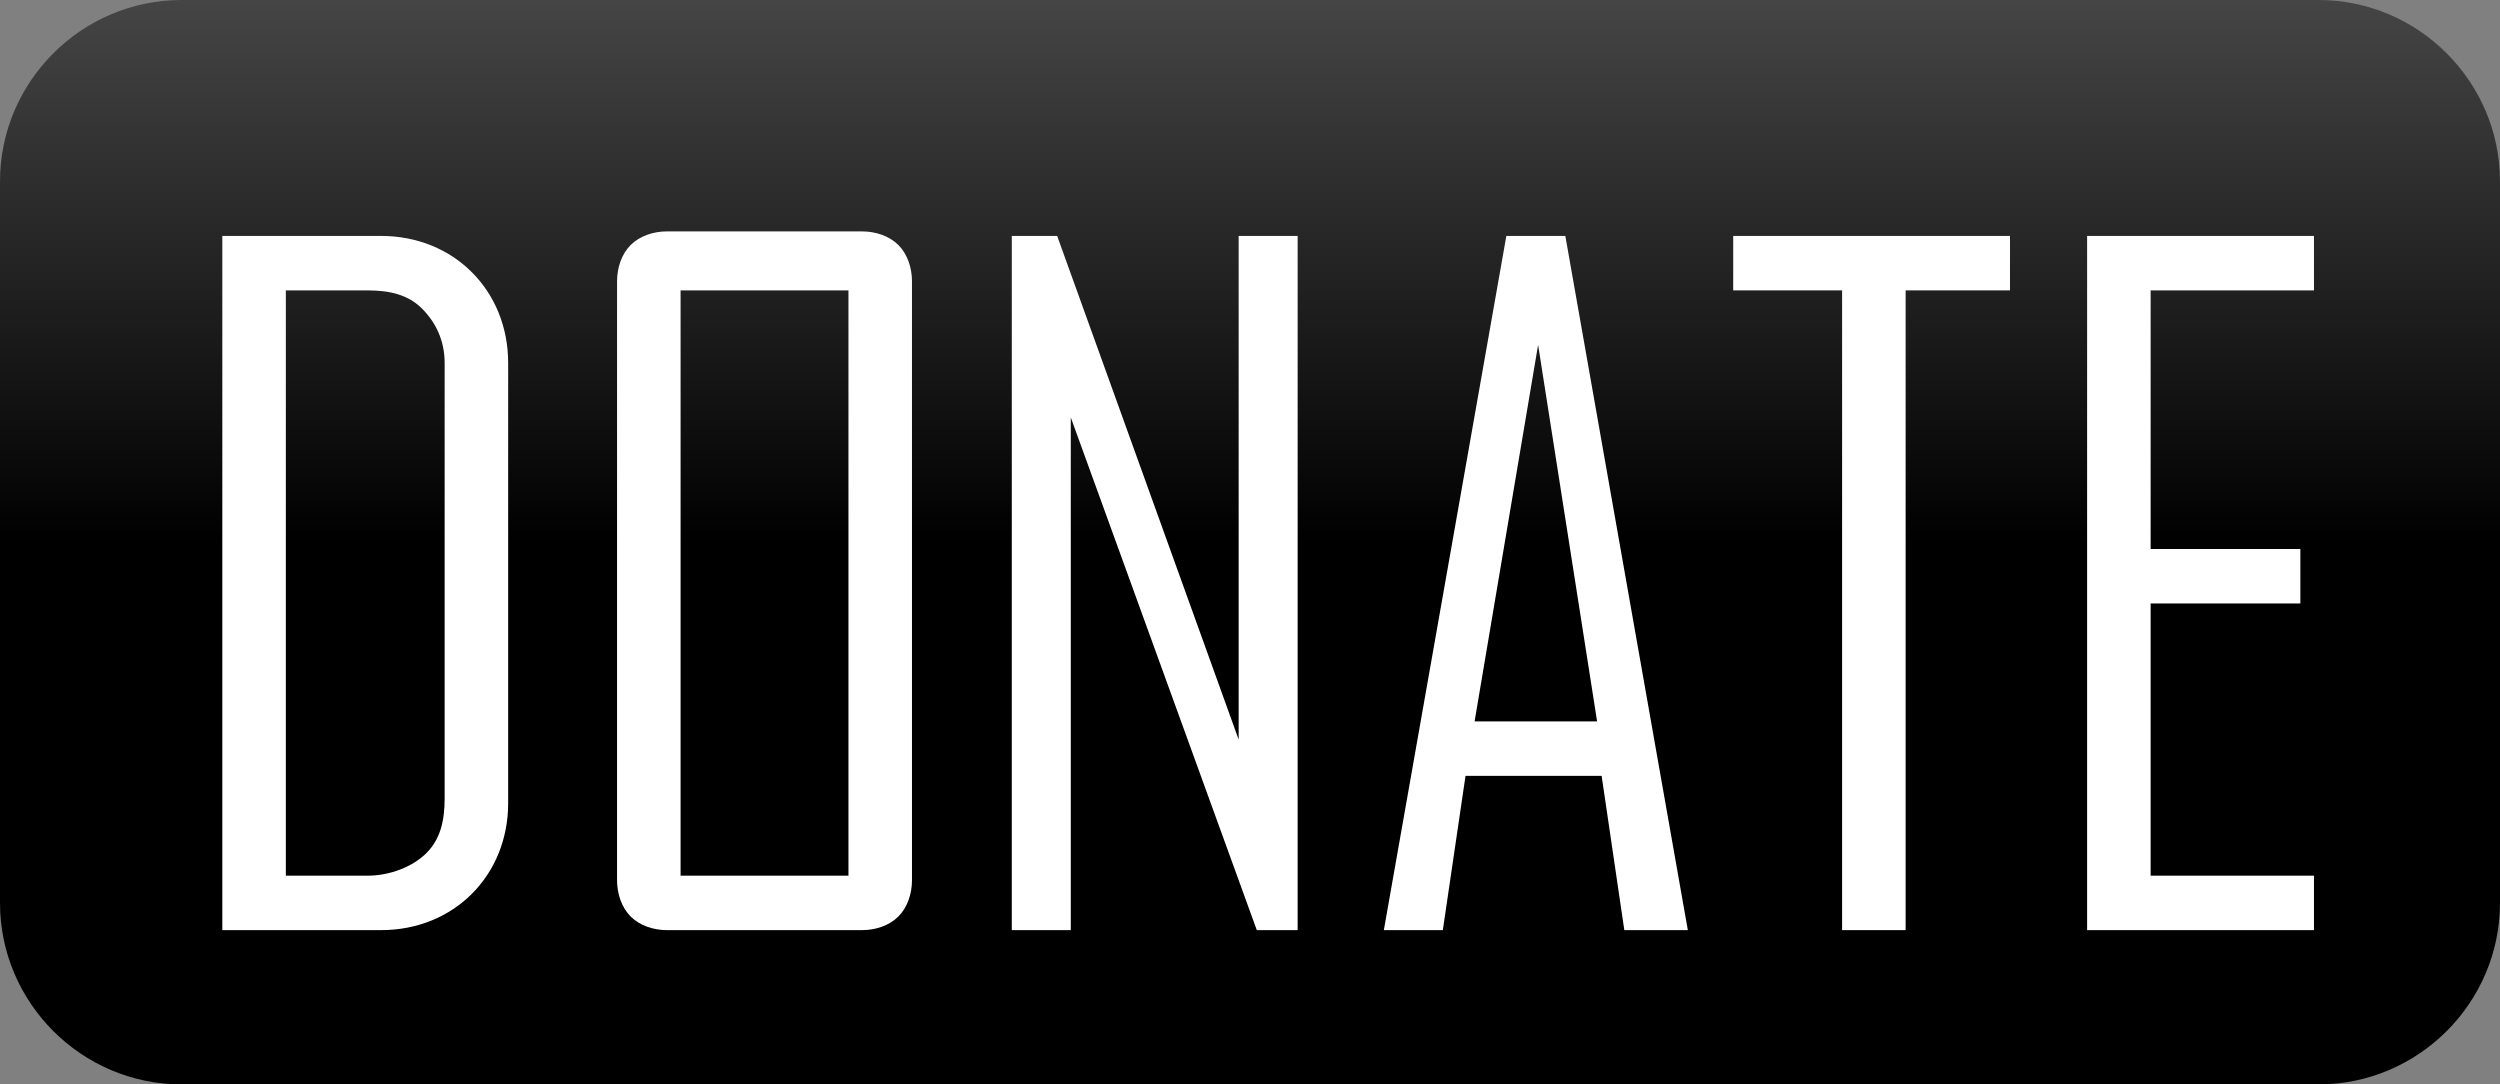 <?xml version="1.0" encoding="utf-8"?>
<!-- Generator: Adobe Illustrator 19.0.0, SVG Export Plug-In . SVG Version: 6.00 Build 0)  -->
<svg version="1.0" id="Capa_1" xmlns="http://www.w3.org/2000/svg" xmlns:xlink="http://www.w3.org/1999/xlink" x="0px" y="0px"
	 width="55.1px" height="23.9px" viewBox="0 0 55.1 23.9" enable-background="new 0 0 55.1 23.9" xml:space="preserve">
<rect x="0" y="0" width="55.1" height="23.9" fill="#808080" stroke="none"/>
<g>
	<linearGradient id="SVGID_1_" gradientUnits="userSpaceOnUse" x1="27.54" y1="-23.88" x2="27.54" y2="23.88">
		<stop  offset="0" style="stop-color:#000000"/>
		<stop  offset="0.25" style="stop-color:#000000"/>
		<stop  offset="0.5" style="stop-color:#454545"/>
		<stop  offset="0.75" style="stop-color:#000000"/>
		<stop  offset="1" style="stop-color:#000000"/>
	</linearGradient>
	<path fill-rule="evenodd" clip-rule="evenodd" fill="url(#SVGID_1_)" d="M0,4c0-2.2,1.8-4,4-4h47.1c2.2,0,4,1.8,4,4v15.9
		c0,2.2-1.8,4-4,4H4c-2.2,0-4-1.8-4-4V4z"/>
	<g>
		<g>
			<path fill="#FFFFFF" d="M11.2,17.7c0,0.8-0.3,1.5-0.8,2c-0.5,0.5-1.2,0.8-2,0.8H4.9V5.2h3.5c0.8,0,1.5,0.3,2,0.8
				c0.5,0.5,0.8,1.2,0.8,2V17.7z M9.8,17.6V8c0-0.5-0.2-0.9-0.5-1.2S8.6,6.4,8.1,6.4H6.3v12.9h1.8c0.5,0,1-0.2,1.3-0.5
				C9.7,18.5,9.8,18.1,9.8,17.6z"/>
			<path fill="#FFFFFF" d="M20.1,19.4c0,0.3-0.1,0.6-0.3,0.8c-0.2,0.2-0.5,0.3-0.8,0.3h-4.3c-0.3,0-0.6-0.1-0.8-0.3
				c-0.2-0.2-0.3-0.5-0.3-0.8V6.2c0-0.3,0.1-0.6,0.3-0.8s0.5-0.3,0.8-0.3H19c0.3,0,0.6,0.1,0.8,0.3s0.3,0.5,0.3,0.8V19.4z
				 M18.7,19.3V6.4H15v12.9H18.7z"/>
			<path fill="#FFFFFF" d="M28.6,20.5h-0.9L23.6,9.2v11.3h-1.3V5.2h1l4,11.1V5.2h1.3V20.5z"/>
			<path fill="#FFFFFF" d="M37.2,20.5h-1.4l-0.5-3.4h-3l-0.5,3.4h-1.3v0l2.7-15.3h1.3L37.2,20.5z M35.2,15.9l-1.3-8.3l-1.4,8.3H35.2
				z"/>
			<path fill="#FFFFFF" d="M44.4,6.4H42v14.1h-1.4V6.4h-2.4V5.2h6.1V6.4z"/>
			<path fill="#FFFFFF" d="M51,20.5h-5V5.2h5v1.2h-3.6v5.7h3.3v1.2h-3.3v6H51V20.5z"/>
		</g>
	</g>
</g>
</svg>
